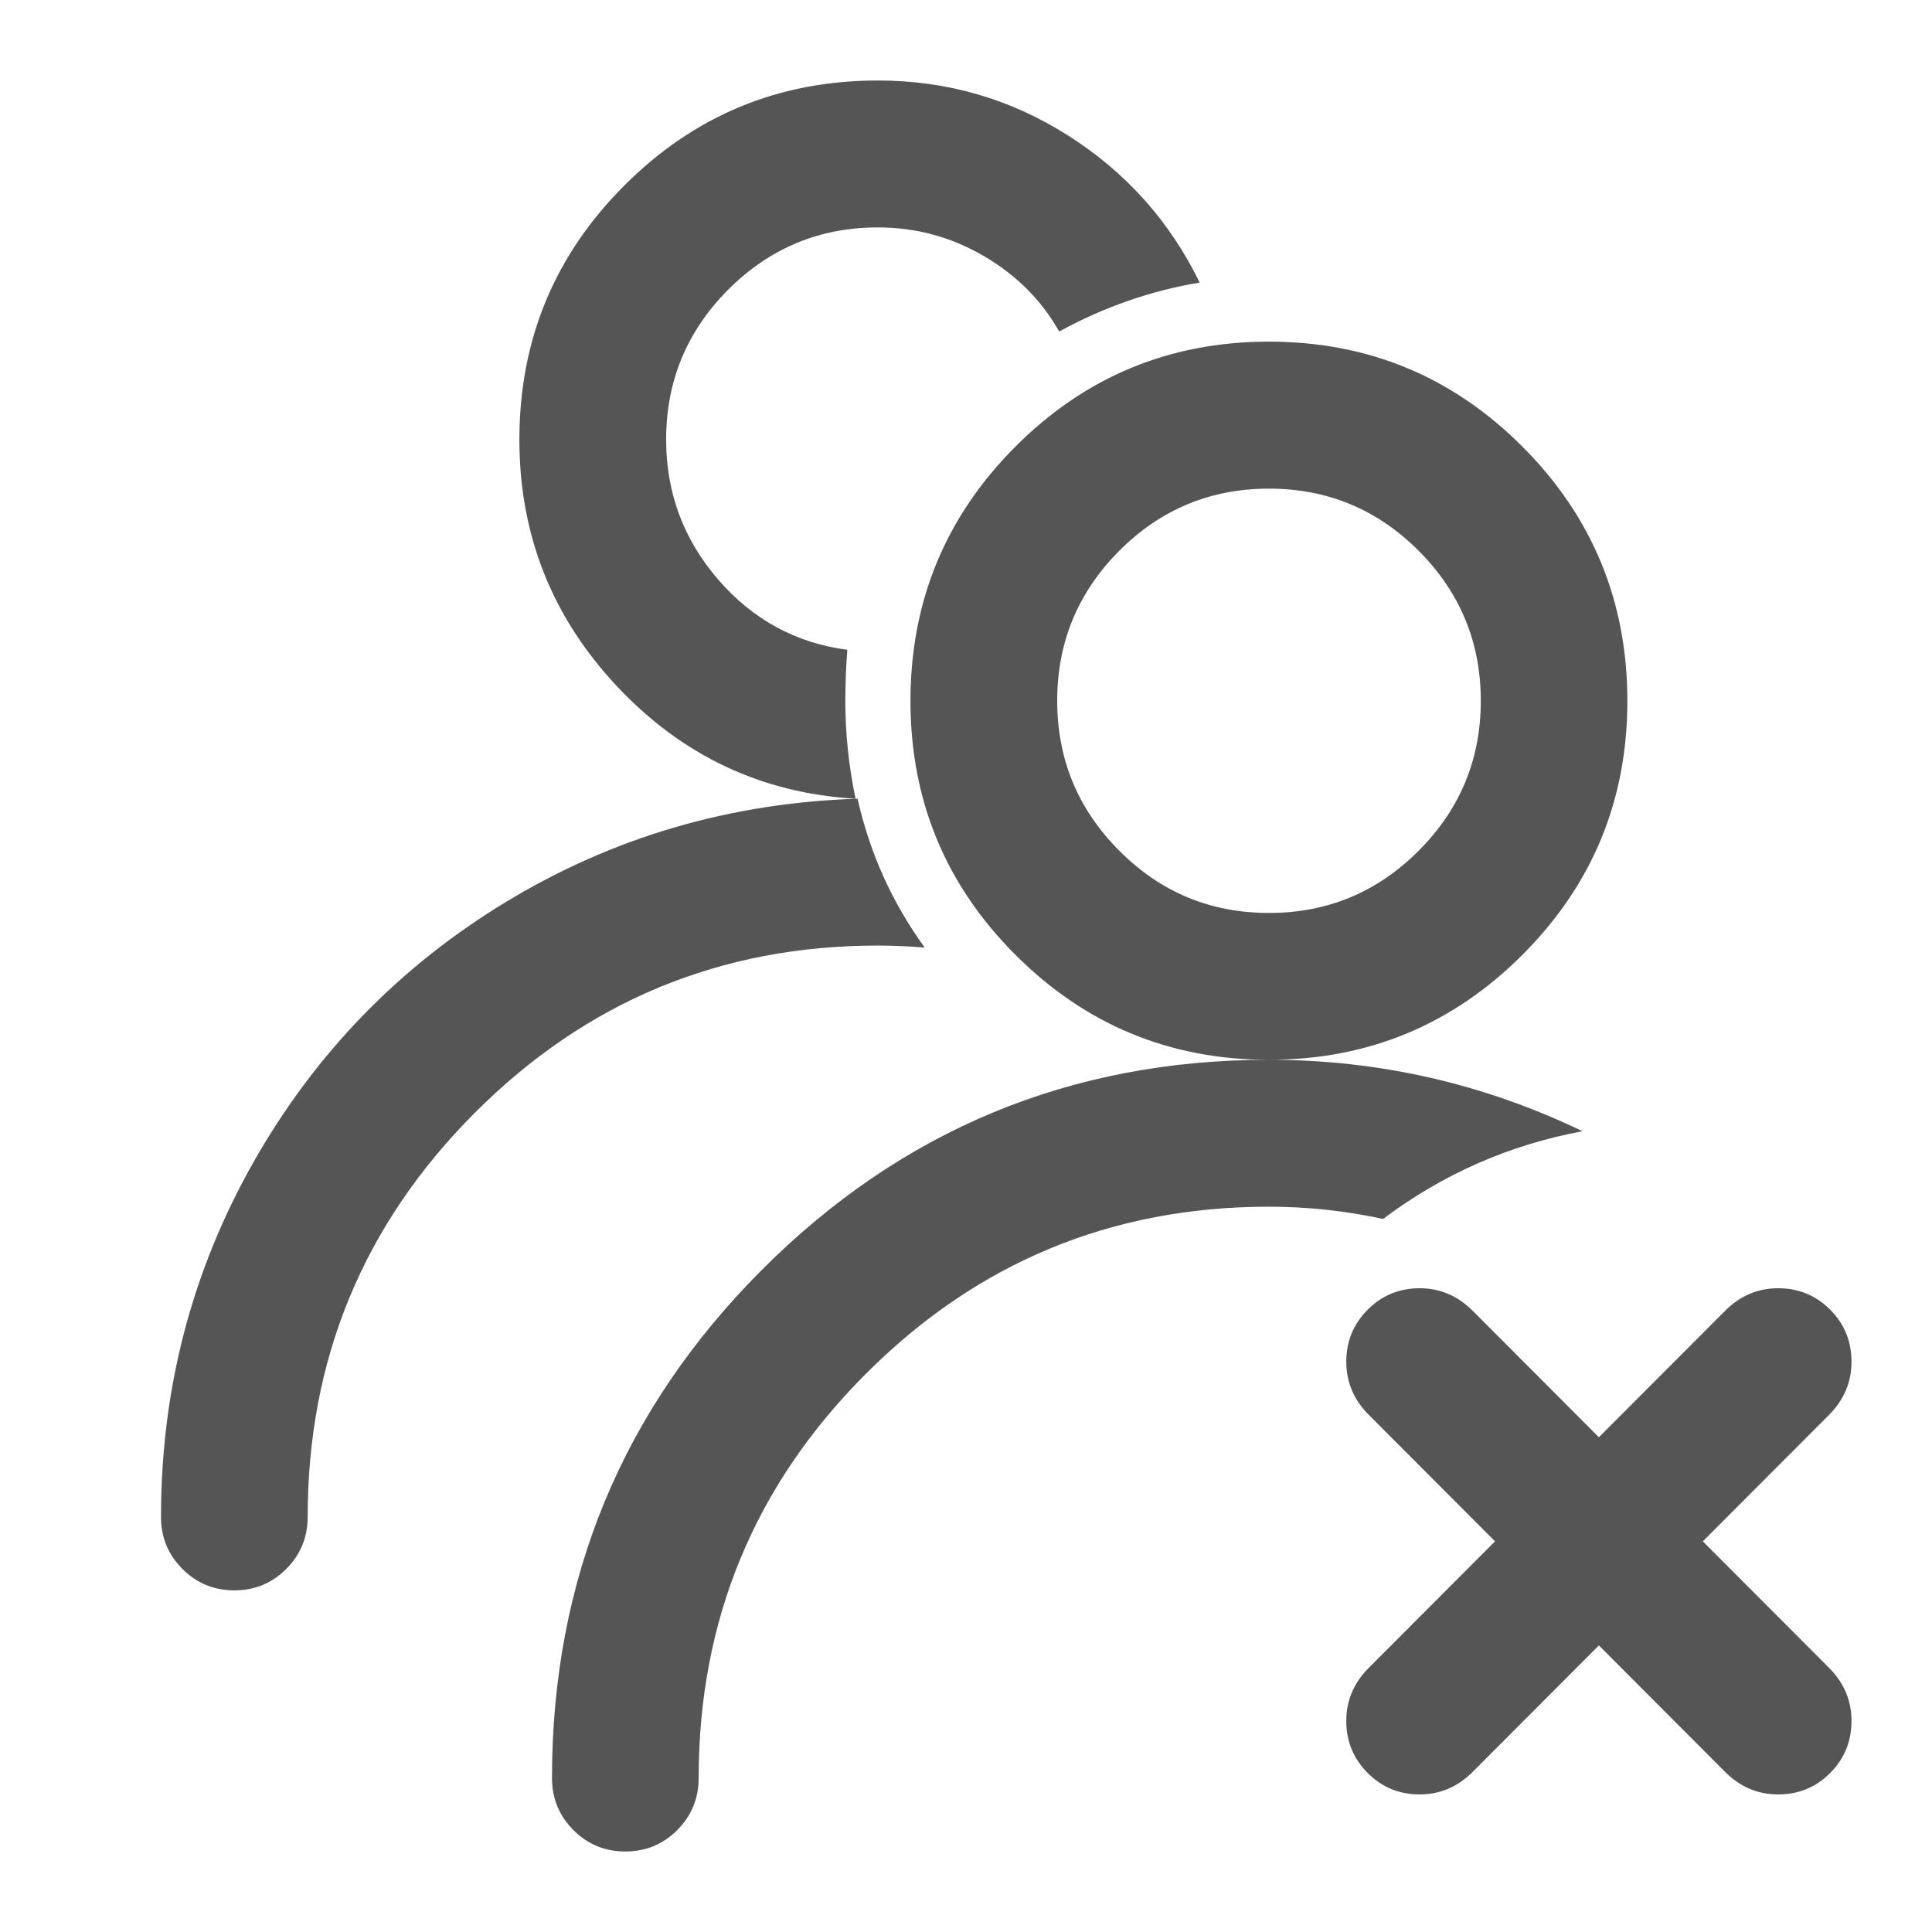<svg xmlns="http://www.w3.org/2000/svg" width="24" height="24" viewBox="0 0 24 24">
  <g fill="none" fill-rule="evenodd" transform="translate(-408 -984)">
    <path fill="#555" fill-rule="nonzero" d="M8.628,8.922 C8.543,8.517 8.501,8.111 8.501,7.705 C8.501,7.486 8.51,7.275 8.526,7.072 C7.885,6.988 7.35,6.696 6.92,6.198 C6.49,5.699 6.275,5.12 6.275,4.461 C6.275,3.735 6.532,3.114 7.046,2.598 C7.561,2.083 8.181,1.825 8.906,1.825 C9.378,1.825 9.817,1.944 10.222,2.181 C10.627,2.417 10.938,2.73 11.158,3.118 C11.714,2.814 12.296,2.611 12.903,2.51 C12.532,1.75 11.988,1.141 11.271,0.685 C10.554,0.229 9.766,0 8.905,0 C7.674,0 6.624,0.435 5.755,1.305 C4.886,2.175 4.452,3.227 4.452,4.461 C4.452,5.644 4.857,6.667 5.667,7.528 C6.476,8.389 7.463,8.854 8.627,8.922 L8.628,8.922 Z M20.722,19.719 L19.153,18.147 L20.722,16.575 C20.907,16.389 21,16.169 21,15.916 C21,15.662 20.912,15.447 20.735,15.269 C20.558,15.092 20.343,15.003 20.089,15.003 C19.836,15.003 19.617,15.096 19.431,15.282 L17.862,16.854 L16.293,15.282 C16.107,15.096 15.888,15.003 15.635,15.003 C15.382,15.003 15.167,15.092 14.99,15.269 C14.813,15.447 14.724,15.662 14.724,15.916 C14.724,16.169 14.817,16.389 15.003,16.575 L16.572,18.147 L15.003,19.719 C14.817,19.905 14.724,20.125 14.724,20.378 C14.724,20.632 14.813,20.847 14.99,21.025 C15.167,21.202 15.382,21.291 15.635,21.291 C15.888,21.291 16.107,21.198 16.293,21.012 L17.862,19.44 L19.431,21.012 C19.617,21.198 19.836,21.291 20.089,21.291 C20.343,21.291 20.558,21.202 20.735,21.025 C20.912,20.847 21,20.632 21,20.378 C21,20.125 20.907,19.905 20.722,19.719 Z M17.66,13.053 C16.429,12.461 15.13,12.165 13.763,12.165 C14.994,12.165 16.044,11.73 16.913,10.86 C17.782,9.991 18.216,8.939 18.216,7.705 C18.215,6.471 17.781,5.419 16.913,4.549 C16.045,3.679 14.995,3.244 13.763,3.244 C12.531,3.244 11.481,3.679 10.613,4.549 C9.745,5.419 9.311,6.471 9.31,7.705 C9.31,8.939 9.744,9.991 10.613,10.86 C11.482,11.73 12.532,12.165 13.763,12.165 C11.3,12.165 9.2,13.036 7.463,14.776 C5.726,16.517 4.858,18.62 4.857,21.087 C4.857,21.341 4.946,21.556 5.123,21.734 C5.3,21.911 5.515,22 5.768,22 C6.021,22 6.236,21.911 6.413,21.734 C6.59,21.556 6.679,21.341 6.679,21.087 C6.679,19.127 7.37,17.454 8.754,16.068 C10.137,14.682 11.807,13.99 13.764,13.99 C14.236,13.99 14.708,14.04 15.181,14.142 C15.923,13.585 16.749,13.221 17.661,13.052 L17.66,13.053 Z M11.133,7.705 C11.133,6.979 11.39,6.358 11.904,5.842 C12.418,5.327 13.038,5.07 13.764,5.07 C14.489,5.07 15.109,5.327 15.623,5.842 C16.138,6.358 16.395,6.979 16.395,7.705 C16.395,8.432 16.138,9.053 15.623,9.568 C15.109,10.084 14.489,10.341 13.764,10.341 C13.038,10.341 12.418,10.084 11.904,9.568 C11.39,9.053 11.133,8.432 11.133,7.705 Z M9.488,10.772 C9.083,10.215 8.805,9.598 8.653,8.922 C7.068,8.973 5.613,9.4 4.289,10.202 C2.965,11.004 1.919,12.081 1.151,13.433 C0.384,14.785 0,16.255 0,17.844 C0,18.097 0.089,18.313 0.266,18.49 C0.443,18.667 0.658,18.756 0.911,18.756 C1.164,18.756 1.379,18.667 1.556,18.49 C1.733,18.313 1.822,18.097 1.822,17.844 C1.822,15.884 2.514,14.211 3.897,12.825 C5.28,11.439 6.95,10.746 8.907,10.746 C9.093,10.746 9.287,10.755 9.489,10.771 L9.488,10.772 Z" transform="translate(410 985)"/>
  </g>
</svg>
